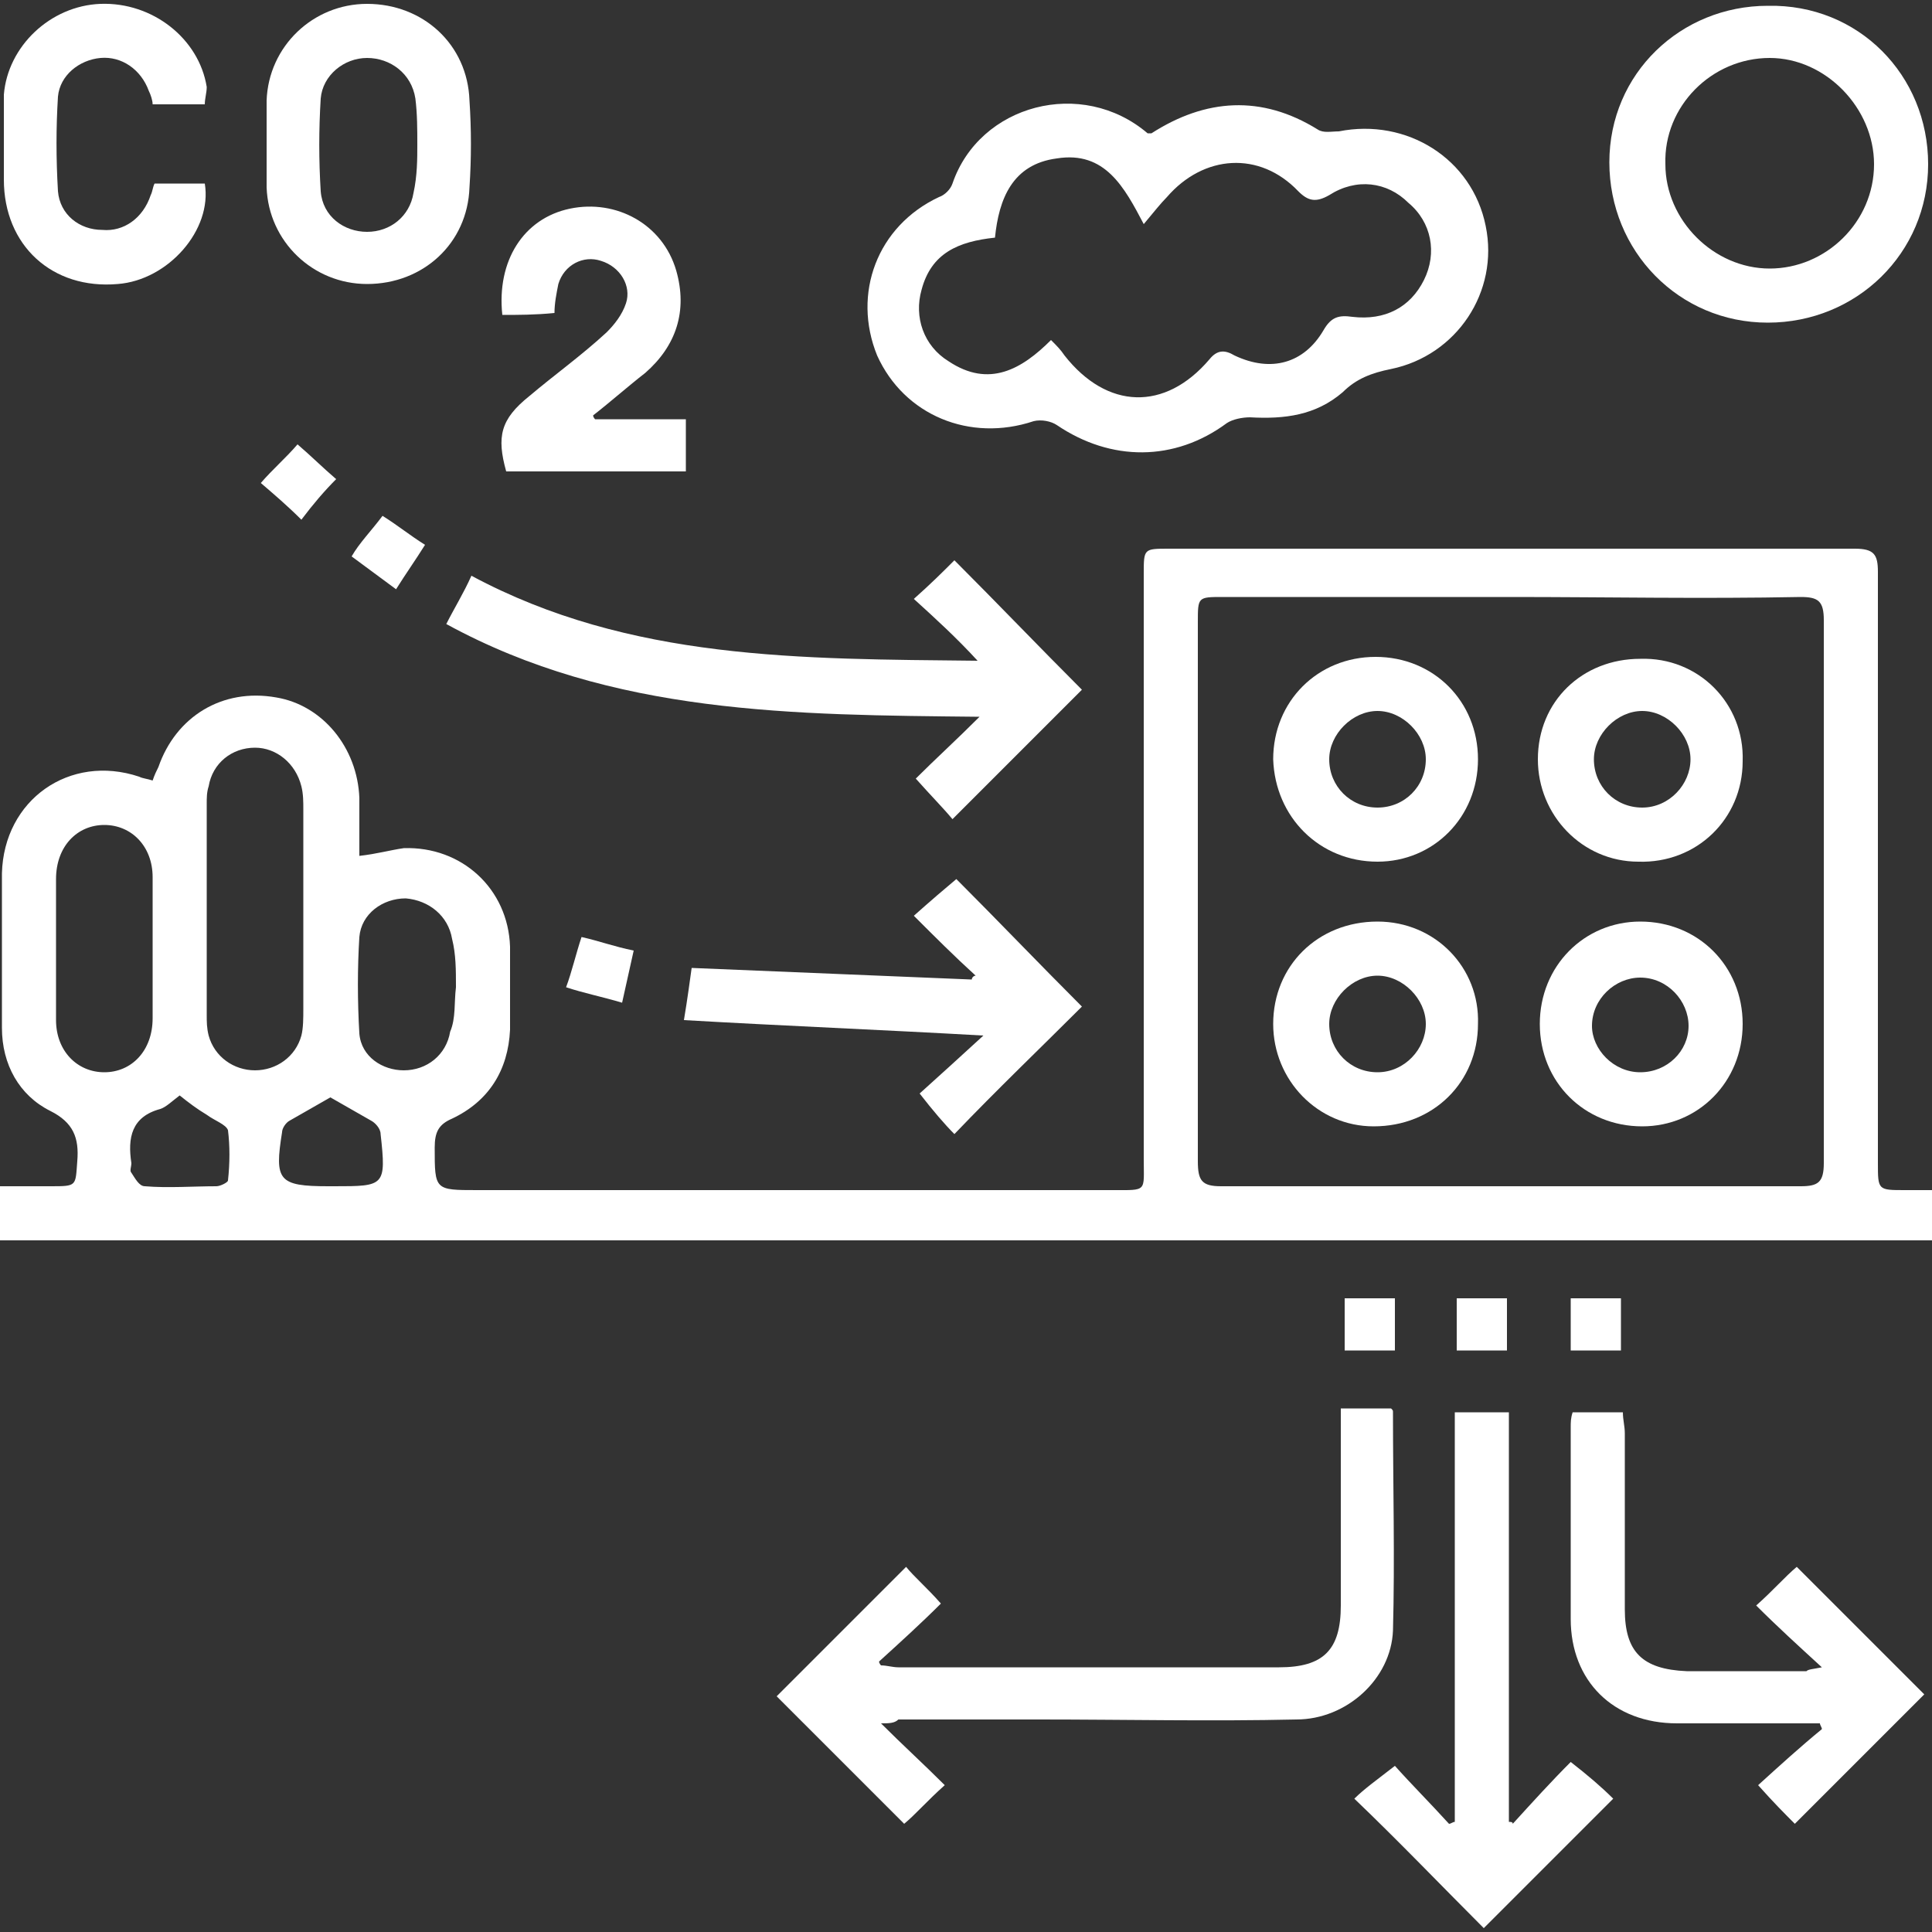 <?xml version="1.0" encoding="utf-8"?>
<!-- Generator: Adobe Illustrator 19.2.1, SVG Export Plug-In . SVG Version: 6.00 Build 0)  -->
<svg version="1.1" id="Capa_1" xmlns="http://www.w3.org/2000/svg" xmlns:xlink="http://www.w3.org/1999/xlink" x="0px" y="0px"
	 viewBox="0 0 100 100" style="enable-background:new 0 0 100 100;" xml:space="preserve">
<rect x="0" y="0" width="100" height="100" fill="#333333" stroke="none"/>
<style type="text/css">
	.st0{fill:#FFFFFF;}
</style>
<g>
	<path class="st0" d="M100,64.2c-15.7,0-31.5,0-47.2,0c-17.1,0-34.3,0-51.4,0c-0.4,0-0.9,0-1.4,0c0-1,0-1.8,0-2.8c0.9,0,1.8,0,2.6,0
		c1.4,0,1.3,0,1.4-1.3c0.1-1.2-0.2-2-1.4-2.6c-1.6-0.8-2.5-2.4-2.5-4.3c0-2.7,0-5.3,0-8c0.1-3.8,3.5-6.2,7.1-5
		c0.2,0.1,0.4,0.1,0.7,0.2c0.1-0.3,0.2-0.5,0.3-0.7c0.9-2.6,3.3-4.1,6.1-3.6c2.4,0.4,4.2,2.6,4.3,5.2c0,1,0,1.9,0,3
		c0.9-0.1,1.6-0.3,2.3-0.4c3-0.1,5.4,2.1,5.5,5.1c0,1.4,0,2.9,0,4.3c-0.1,2.1-1.1,3.7-3,4.6c-0.7,0.3-0.9,0.7-0.9,1.5
		c0,2.2,0,2.2,2.2,2.2c11,0,22,0,32.9,0c1.8,0,1.6,0.1,1.6-1.6c0-10.1,0-20.2,0-30.3c0-1.3,0-1.3,1.3-1.3c11.8,0,23.7,0,35.5,0
		c1,0,1.2,0.3,1.2,1.2c0,10.2,0,20.4,0,30.6c0,1.4,0,1.4,1.4,1.4c0.5,0,1,0,1.5,0C100,62.3,100,63.2,100,64.2z M78.2,30.9
		c-5,0-10,0-14.9,0c-1.3,0-1.3,0-1.3,1.3c0,9.3,0,18.6,0,27.9c0,1,0.2,1.3,1.2,1.3c10,0,20,0,30,0c0.9,0,1.2-0.2,1.2-1.2
		c0-9.4,0-18.8,0-28.1c0-1-0.3-1.2-1.2-1.2C88.1,31,83.1,30.9,78.2,30.9z M15.7,47.1c0-1.7,0-3.5,0-5.2c0-0.4,0-0.8-0.1-1.2
		c-0.3-1.2-1.3-2-2.4-2c-1.2,0-2.2,0.8-2.4,2c-0.1,0.3-0.1,0.6-0.1,0.9c0,3.6,0,7.3,0,10.9c0,0.4,0,0.7,0.1,1.1
		c0.3,1.1,1.3,1.8,2.4,1.8c1.1,0,2.1-0.7,2.4-1.8c0.1-0.4,0.1-0.9,0.1-1.4C15.7,50.6,15.7,48.9,15.7,47.1z M7.9,49.1
		c0-1.2,0-2.5,0-3.7c0-1.6-1.1-2.7-2.5-2.7c-1.4,0-2.5,1.1-2.5,2.8c0,2.4,0,4.9,0,7.3c0,1.6,1.1,2.7,2.5,2.7c1.4,0,2.5-1.1,2.5-2.8
		C7.9,51.5,7.9,50.3,7.9,49.1z M23.6,51.1c0-0.9,0-1.7-0.2-2.5c-0.2-1.2-1.2-2-2.4-2.1c-1.2,0-2.3,0.8-2.4,2c-0.1,1.6-0.1,3.3,0,5
		c0.1,1.2,1.2,1.9,2.3,1.9c1.2,0,2.2-0.8,2.4-2C23.6,52.7,23.5,51.9,23.6,51.1z M9.3,56.7c-0.4,0.3-0.7,0.6-1,0.7
		c-1.5,0.4-1.7,1.5-1.5,2.8c0,0.2-0.1,0.4,0,0.5c0.2,0.3,0.4,0.7,0.7,0.7c1.2,0.1,2.5,0,3.7,0c0.2,0,0.6-0.2,0.6-0.3
		c0.1-0.9,0.1-1.8,0-2.6c-0.1-0.3-0.7-0.5-1.1-0.8C10.2,57.4,9.8,57.1,9.3,56.7z M17.1,56.8c-0.7,0.4-1.4,0.8-2.1,1.2
		c-0.2,0.1-0.4,0.4-0.4,0.6c-0.4,2.5-0.2,2.8,2.4,2.8c0.1,0,0.2,0,0.3,0c2.6,0,2.7,0,2.4-2.7c0-0.3-0.3-0.6-0.5-0.7
		C18.5,57.6,17.8,57.2,17.1,56.8z"/>
	<path class="st0" d="M59.6,6.9c2.8-1.8,5.7-2,8.6-0.2c0.3,0.2,0.7,0.1,1.1,0.1c3.5-0.7,6.9,1.4,7.6,4.9c0.7,3.4-1.5,6.7-4.9,7.4
		c-1,0.2-1.8,0.5-2.5,1.2c-1.4,1.2-3,1.4-4.8,1.3c-0.4,0-0.9,0.1-1.2,0.3c-2.7,2-6,2-8.8,0.1c-0.3-0.2-0.8-0.3-1.2-0.2
		c-3.3,1.1-6.7-0.3-8.1-3.4c-1.3-3.2,0-6.7,3.2-8.2c0.3-0.1,0.6-0.4,0.7-0.7c1.4-4.1,6.7-5.5,10.1-2.6C59.5,6.9,59.5,6.9,59.6,6.9z
		 M59.2,11.6c-1-1.9-2-3.8-4.5-3.4c-2.3,0.3-3,2.1-3.2,4.1c-1.9,0.2-3.3,0.8-3.8,2.7c-0.4,1.4,0.1,2.9,1.4,3.7
		c2.1,1.4,3.8,0.4,5.3-1.1c0.3,0.3,0.5,0.5,0.7,0.8c2.2,2.8,5.2,2.9,7.5,0.2c0.4-0.5,0.8-0.5,1.3-0.2c1.9,0.9,3.6,0.4,4.6-1.3
		c0.4-0.7,0.8-0.8,1.5-0.7c1.7,0.2,3-0.5,3.7-1.9c0.7-1.4,0.4-3-0.8-4c-1.1-1.1-2.7-1.3-4.1-0.4c-0.7,0.4-1.1,0.3-1.6-0.2
		c-2-2.1-4.9-1.9-6.8,0.3C60.1,10.5,59.7,11,59.2,11.6z"/>
	<path class="st0" d="M45.6,89.2c1.1,1.1,2.2,2.1,3.3,3.2c-0.9,0.8-1.5,1.5-2.1,2c-2.2-2.2-4.4-4.4-6.6-6.6c2.1-2.1,4.4-4.4,6.7-6.7
		c0.4,0.5,1.1,1.1,1.8,1.9c-1,1-2.1,2-3.2,3c0,0.1,0.1,0.2,0.1,0.2c0.3,0,0.6,0.1,0.9,0.1c6.6,0,13.2,0,19.7,0
		c2.3,0,3.2-0.9,3.2-3.2c0-3,0-6,0-9c0-0.4,0-0.8,0-1.2c1,0,1.8,0,2.6,0c0.1,0.1,0.1,0.1,0.1,0.2c0,3.8,0.1,7.6,0,11.3
		c-0.1,2.5-2.4,4.6-5,4.6c-4.4,0.1-8.9,0-13.3,0c-2.4,0-4.9,0-7.3,0C46.3,89.2,46,89.2,45.6,89.2z"/>
	<path class="st0" d="M47.3,31c0.9-0.8,1.5-1.4,2.1-2c2.2,2.2,4.4,4.5,6.6,6.7c-2.2,2.2-4.4,4.4-6.7,6.7c-0.5-0.6-1.1-1.2-1.9-2.1
		c1-1,2.1-2,3.3-3.2c-9.6-0.1-19-0.1-27.6-4.8c0.4-0.8,0.9-1.6,1.3-2.5c8.2,4.4,17.1,4.3,26.2,4.4C49.5,33,48.4,32,47.3,31z"/>
	<path class="st0" d="M99.8,8.5c0,4.6-3.7,8.2-8.3,8.2c-4.6,0-8.2-3.7-8.2-8.3c0-4.6,3.7-8.1,8.2-8.1C96.2,0.2,99.8,3.9,99.8,8.5z
		 M91.6,13.9c2.9,0,5.4-2.4,5.4-5.4c0-2.9-2.5-5.5-5.4-5.5c-3,0-5.5,2.5-5.4,5.5C86.2,11.4,88.7,13.9,91.6,13.9z"/>
	<path class="st0" d="M94.3,86.3c-1.2-1.1-2.3-2.1-3.4-3.2c0.9-0.8,1.5-1.5,2.1-2c2.2,2.2,4.4,4.4,6.6,6.6c-2.2,2.2-4.4,4.4-6.7,6.7
		c-0.5-0.5-1.1-1.1-1.9-2c1.1-1,2.2-2,3.3-2.9c0-0.1-0.1-0.2-0.1-0.3c-0.3,0-0.6,0-0.9,0c-2.2,0-4.4,0-6.5,0c-3.3,0-5.5-2.2-5.5-5.4
		c0-3.3,0-6.6,0-9.9c0-0.3,0-0.5,0.1-0.8c0.9,0,1.7,0,2.6,0c0,0.4,0.1,0.7,0.1,1.1c0,3,0,6.1,0,9.1c0,2.2,0.9,3.1,3.2,3.2
		c2.1,0,4.1,0,6.2,0C93.6,86.4,93.8,86.4,94.3,86.3z"/>
	<path class="st0" d="M83.5,93.1c-2.3,2.3-4.5,4.5-6.7,6.7c-2.2-2.2-4.4-4.5-6.7-6.7c0.5-0.5,1.2-1,2.1-1.7c0.8,0.9,1.8,1.9,2.8,3
		c0.1,0,0.2-0.1,0.3-0.1c0-7,0-14.1,0-21.2c1,0,1.8,0,2.8,0c0,7,0,14.1,0,21.2c0.1,0,0.2,0,0.2,0.1c1-1.1,2-2.2,3-3.2
		C82.2,91.9,82.9,92.5,83.5,93.1z"/>
	<path class="st0" d="M50.5,50.5c-1.1-1-2.1-2-3.2-3.1c0.9-0.8,1.6-1.4,2.2-1.9c2.1,2.1,4.3,4.4,6.5,6.6c-2.1,2.1-4.4,4.3-6.6,6.6
		c-0.5-0.5-1.1-1.2-1.8-2.1c1-0.9,2.1-1.9,3.3-3c-5.3-0.3-10.3-0.5-15.5-0.8c0.2-1.2,0.3-2,0.4-2.7c4.9,0.2,9.7,0.4,14.5,0.6
		C50.3,50.6,50.4,50.5,50.5,50.5z"/>
	<path class="st0" d="M13.8,7.4c0-0.7,0-1.5,0-2.2c0.1-2.8,2.4-5,5.2-5c2.9,0,5.2,2.1,5.3,5c0.1,1.5,0.1,3,0,4.5
		c-0.1,2.9-2.4,5-5.3,5c-2.8,0-5.1-2.2-5.2-5C13.8,8.9,13.8,8.2,13.8,7.4z M21.6,7.5c0-0.8,0-1.6-0.1-2.4C21.3,3.8,20.2,3,19,3
		c-1.2,0-2.3,0.9-2.4,2.1c-0.1,1.6-0.1,3.2,0,4.8c0.1,1.3,1.2,2.1,2.4,2.1c1.2,0,2.2-0.8,2.4-2C21.6,9.1,21.6,8.2,21.6,7.5z"/>
	<path class="st0" d="M26,16.3c-0.3-2.8,1.1-5,3.5-5.5c2.4-0.5,4.8,0.8,5.5,3.2c0.6,2.1,0,3.9-1.6,5.3c-0.9,0.7-1.8,1.5-2.7,2.2
		c0,0.1,0.1,0.2,0.1,0.2c1.5,0,3.1,0,4.7,0c0,1,0,1.8,0,2.7c-3.1,0-6.2,0-9.3,0c-0.5-1.8-0.3-2.7,1.2-3.9c1.3-1.1,2.7-2.1,4-3.3
		c0.4-0.4,0.8-0.9,1-1.5c0.3-0.9-0.3-1.9-1.3-2.2c-0.9-0.3-1.9,0.2-2.2,1.2c-0.1,0.5-0.2,1-0.2,1.5C27.7,16.3,26.8,16.3,26,16.3z"/>
	<path class="st0" d="M10.6,5.4c-0.9,0-1.8,0-2.7,0C7.9,5.2,7.8,4.9,7.7,4.7C7.3,3.6,6.3,2.9,5.2,3C4.1,3.1,3.1,3.9,3,5
		C2.9,6.6,2.9,8.2,3,9.9c0.1,1.2,1.1,2,2.3,2c1.1,0.1,2.1-0.6,2.5-1.8c0.1-0.2,0.1-0.4,0.2-0.6c0.9,0,1.7,0,2.6,0
		c0.4,2.4-1.9,5-4.5,5.2c-3.4,0.3-5.9-2-5.9-5.4c0-1.5,0-2.9,0-4.4c0.2-2.5,2.4-4.6,5-4.7c2.7-0.1,5.1,1.8,5.5,4.3
		C10.7,4.8,10.6,5.1,10.6,5.4z"/>
	<path class="st0" d="M30.1,48.5c0.9,0.2,1.7,0.5,2.7,0.7c-0.2,0.9-0.4,1.8-0.6,2.7c-1-0.3-2-0.5-2.9-0.8
		C29.6,50.3,29.8,49.4,30.1,48.5z"/>
	<path class="st0" d="M15.6,26.9c-0.7-0.7-1.4-1.3-2.1-1.9c0.6-0.7,1.3-1.3,1.9-2c0.7,0.6,1.3,1.2,2,1.8
		C16.8,25.4,16.2,26.1,15.6,26.9z"/>
	<path class="st0" d="M19.8,26.7c0.8,0.5,1.4,1,2.2,1.5c-0.5,0.8-1,1.5-1.5,2.3c-0.8-0.6-1.5-1.1-2.3-1.7
		C18.6,28.1,19.2,27.5,19.8,26.7z"/>
	<path class="st0" d="M72.2,67.2c0,0.9,0,1.8,0,2.7c-0.9,0-1.7,0-2.6,0c0-0.9,0-1.8,0-2.7C70.4,67.2,71.2,67.2,72.2,67.2z"/>
	<path class="st0" d="M75.4,69.9c0-0.9,0-1.8,0-2.7c0.9,0,1.7,0,2.6,0c0,0.9,0,1.8,0,2.7C77.2,69.9,76.4,69.9,75.4,69.9z"/>
	<path class="st0" d="M81.3,67.2c0.9,0,1.7,0,2.6,0c0,0.9,0,1.8,0,2.7c-0.8,0-1.7,0-2.6,0C81.3,69,81.3,68.1,81.3,67.2z"/>
	<path class="st0" d="M76.5,39.3c0,3-2.3,5.3-5.2,5.3c-3,0-5.3-2.3-5.4-5.3c0-3,2.3-5.3,5.3-5.3C74.2,34,76.5,36.3,76.5,39.3z
		 M71.3,41.8c1.4,0,2.5-1.1,2.5-2.5c0-1.3-1.2-2.5-2.5-2.5c-1.3,0-2.5,1.2-2.5,2.5C68.8,40.7,69.9,41.8,71.3,41.8z"/>
	<path class="st0" d="M76.5,53c0,3-2.3,5.3-5.4,5.3c-2.9,0-5.2-2.4-5.2-5.3c0-3,2.3-5.3,5.4-5.3C74.3,47.7,76.6,50.1,76.5,53z
		 M71.3,55.5c1.4,0,2.5-1.2,2.5-2.5c0-1.3-1.2-2.5-2.5-2.5c-1.3,0-2.5,1.2-2.5,2.5C68.8,54.4,69.9,55.5,71.3,55.5z"/>
	<path class="st0" d="M85,58.3c-3,0-5.3-2.3-5.3-5.3c0-3,2.3-5.3,5.2-5.3c3,0,5.3,2.3,5.3,5.3C90.2,56,87.9,58.3,85,58.3z
		 M84.9,55.5c1.4,0,2.5-1.1,2.5-2.4c0-1.3-1.1-2.5-2.5-2.5c-1.3,0-2.5,1.1-2.5,2.5C82.4,54.3,83.5,55.5,84.9,55.5z"/>
	<path class="st0" d="M90.2,39.4c0,3-2.4,5.3-5.4,5.2c-2.9,0-5.2-2.4-5.2-5.3c0-3,2.3-5.2,5.3-5.2C87.9,34,90.3,36.4,90.2,39.4z
		 M85,41.8c1.4,0,2.5-1.2,2.5-2.5c0-1.3-1.2-2.5-2.5-2.5c-1.3,0-2.5,1.2-2.5,2.5C82.5,40.7,83.6,41.8,85,41.8z"/>
</g>
</svg>
